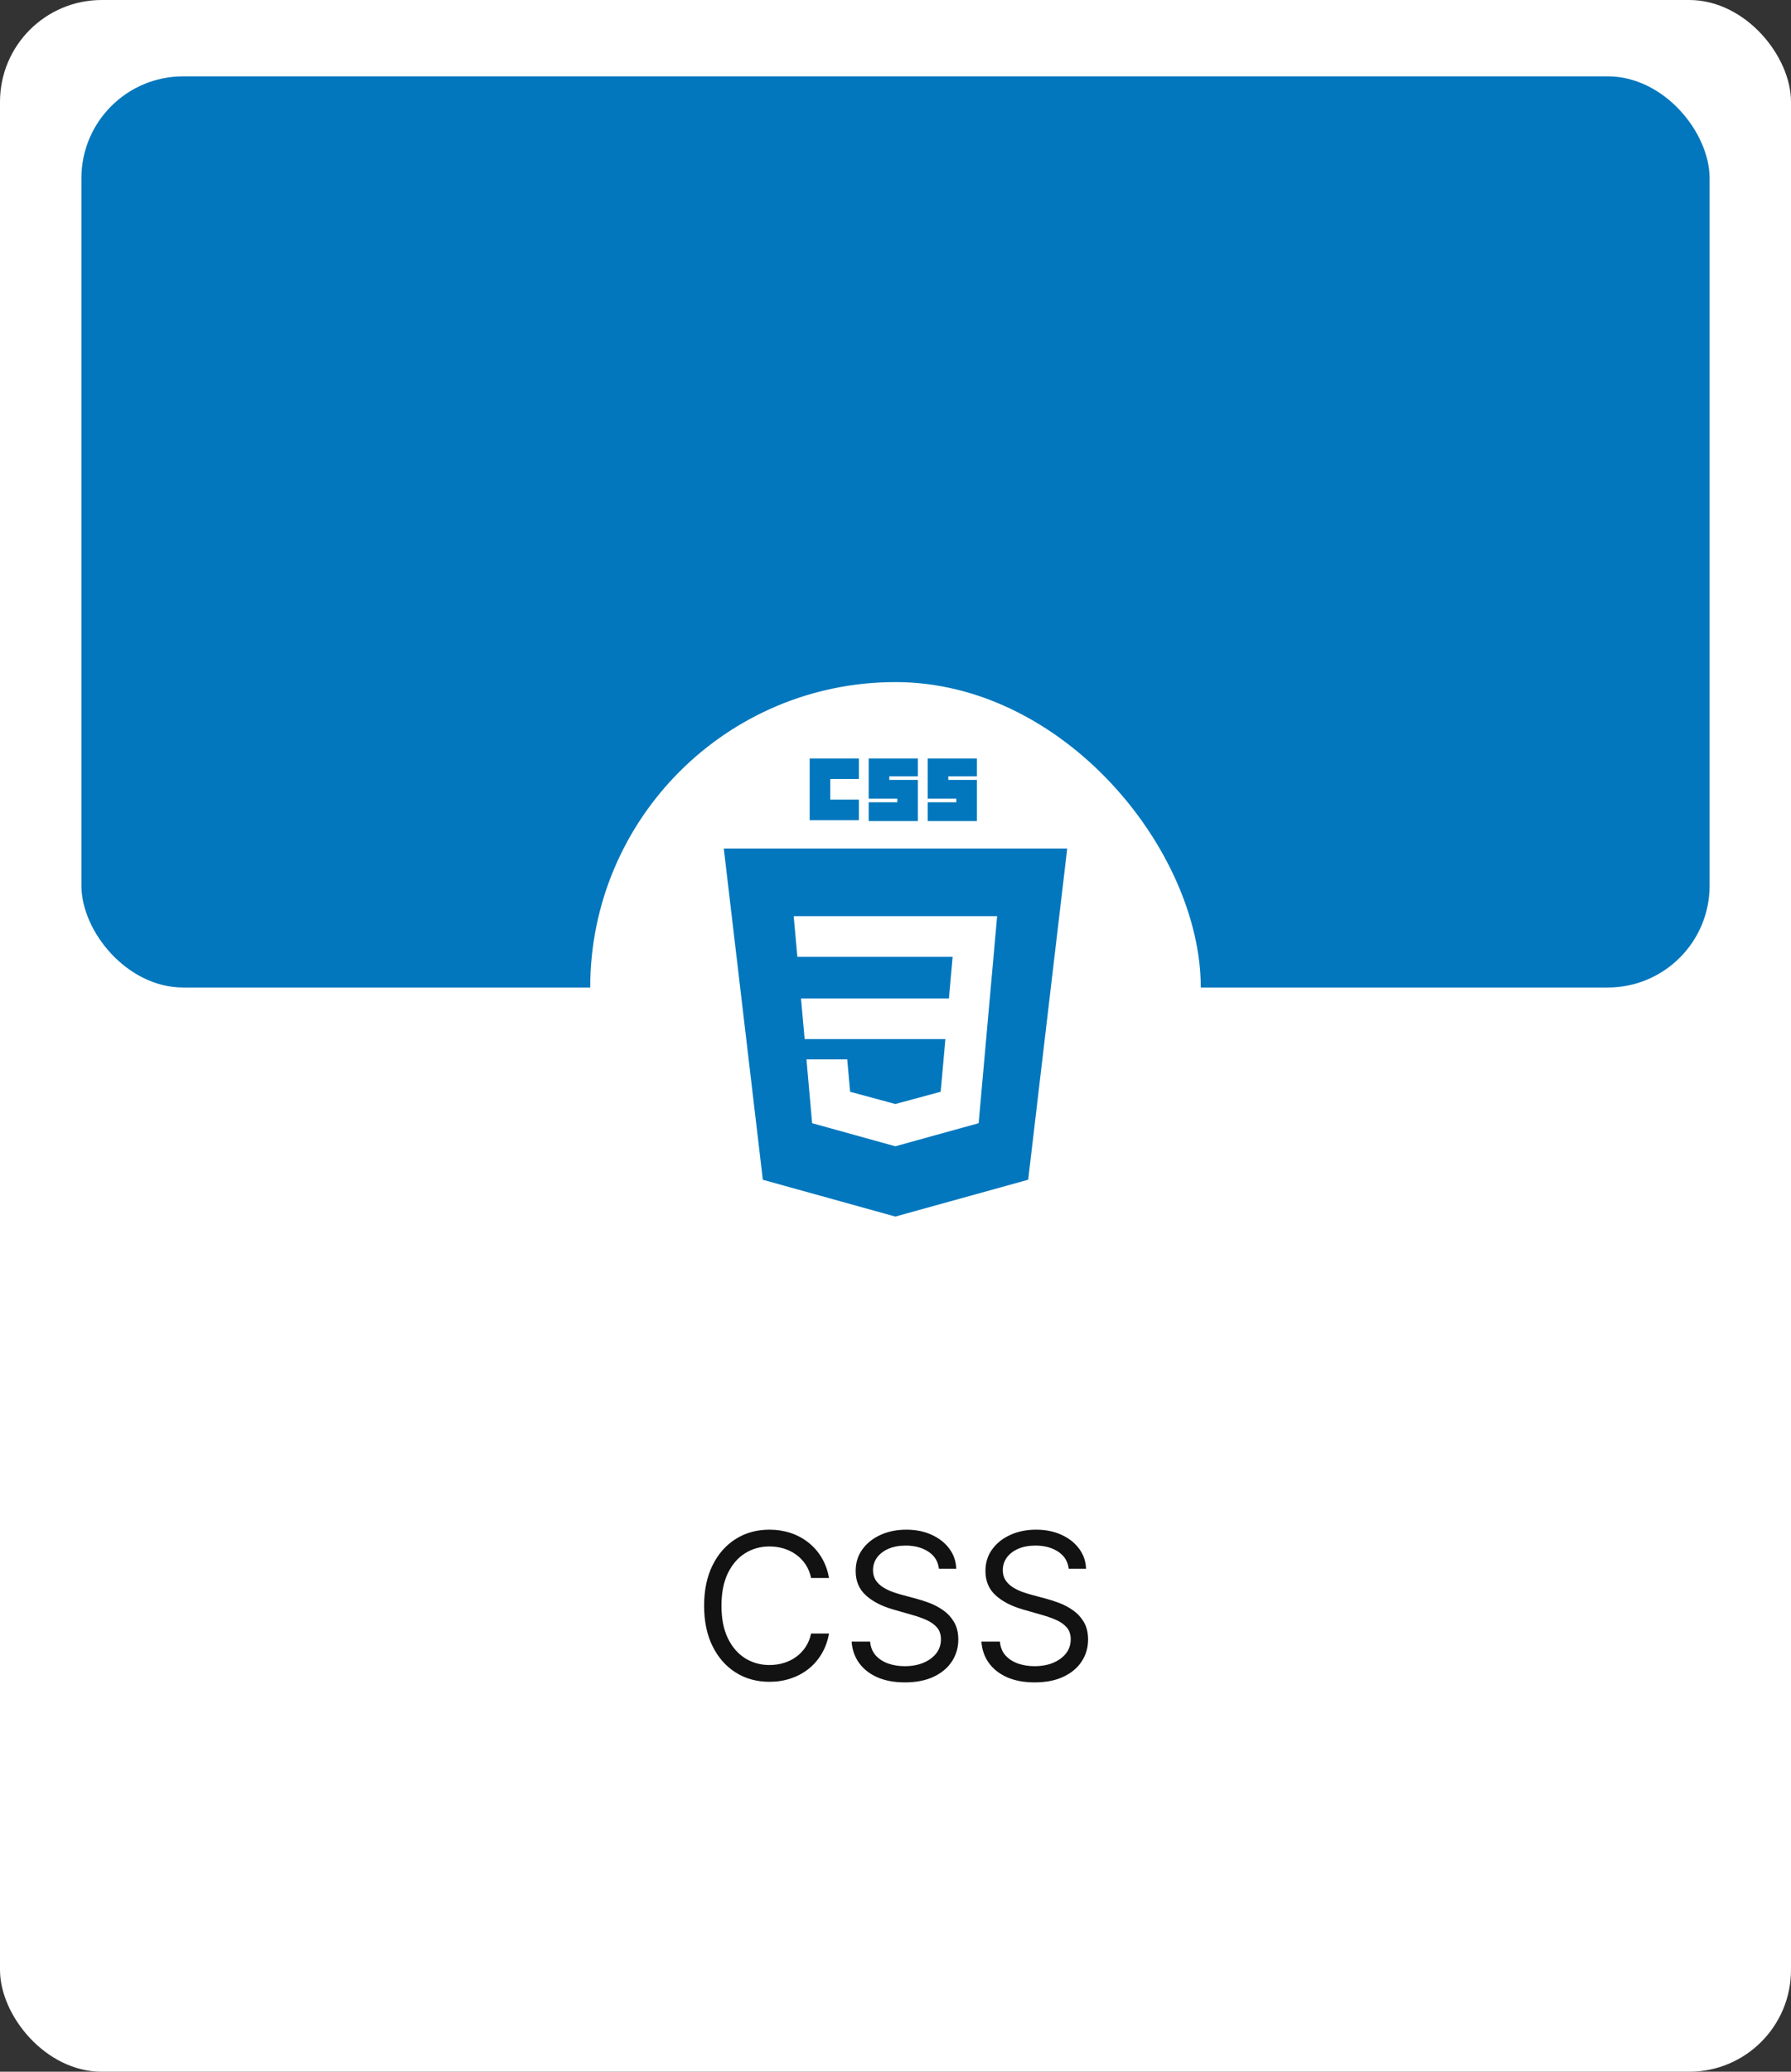 <svg width="352" height="407" viewBox="0 0 352 407" fill="none" xmlns="http://www.w3.org/2000/svg">
<rect x="0" y="0" width="352" height="407" fill="#333333" stroke="none"/>
<rect width="352" height="407" rx="20" fill="white"/>
<rect x="16" y="15" width="320" height="179" rx="20" fill="#0277BD"/>
<path d="M162.932 310H159.409C159.201 308.987 158.836 308.097 158.315 307.33C157.804 306.562 157.179 305.919 156.44 305.398C155.711 304.867 154.902 304.47 154.011 304.205C153.121 303.939 152.193 303.807 151.227 303.807C149.466 303.807 147.87 304.252 146.44 305.142C145.02 306.032 143.888 307.344 143.045 309.077C142.212 310.81 141.795 312.936 141.795 315.455C141.795 317.973 142.212 320.099 143.045 321.832C143.888 323.565 145.02 324.877 146.44 325.767C147.87 326.657 149.466 327.102 151.227 327.102C152.193 327.102 153.121 326.97 154.011 326.705C154.902 326.439 155.711 326.046 156.44 325.526C157.179 324.995 157.804 324.347 158.315 323.58C158.836 322.803 159.201 321.913 159.409 320.909H162.932C162.667 322.396 162.184 323.726 161.483 324.901C160.782 326.075 159.911 327.074 158.869 327.898C157.828 328.712 156.658 329.332 155.361 329.759C154.073 330.185 152.695 330.398 151.227 330.398C148.746 330.398 146.54 329.792 144.608 328.58C142.676 327.367 141.156 325.644 140.048 323.409C138.94 321.174 138.386 318.523 138.386 315.455C138.386 312.386 138.94 309.735 140.048 307.5C141.156 305.265 142.676 303.542 144.608 302.33C146.54 301.117 148.746 300.511 151.227 300.511C152.695 300.511 154.073 300.724 155.361 301.151C156.658 301.577 157.828 302.202 158.869 303.026C159.911 303.84 160.782 304.834 161.483 306.009C162.184 307.173 162.667 308.504 162.932 310ZM184.533 308.182C184.363 306.742 183.672 305.625 182.46 304.83C181.247 304.034 179.761 303.636 177.999 303.636C176.711 303.636 175.585 303.845 174.619 304.261C173.662 304.678 172.914 305.251 172.374 305.98C171.844 306.709 171.579 307.538 171.579 308.466C171.579 309.242 171.763 309.91 172.133 310.469C172.512 311.018 172.995 311.477 173.582 311.847C174.169 312.206 174.784 312.505 175.428 312.741C176.072 312.969 176.664 313.153 177.204 313.295L180.158 314.091C180.916 314.29 181.759 314.564 182.687 314.915C183.624 315.265 184.519 315.743 185.371 316.349C186.233 316.946 186.943 317.713 187.502 318.651C188.061 319.588 188.34 320.739 188.34 322.102C188.34 323.674 187.928 325.095 187.104 326.364C186.29 327.633 185.097 328.641 183.525 329.389C181.962 330.137 180.064 330.511 177.829 330.511C175.746 330.511 173.942 330.175 172.417 329.503C170.902 328.83 169.709 327.893 168.837 326.69C167.976 325.488 167.488 324.091 167.374 322.5H171.011C171.105 323.598 171.475 324.508 172.119 325.227C172.772 325.937 173.596 326.468 174.59 326.818C175.594 327.159 176.674 327.33 177.829 327.33C179.174 327.33 180.381 327.112 181.451 326.676C182.521 326.231 183.369 325.616 183.994 324.83C184.619 324.034 184.931 323.106 184.931 322.045C184.931 321.08 184.661 320.294 184.121 319.688C183.582 319.081 182.871 318.589 181.991 318.21C181.11 317.831 180.158 317.5 179.136 317.216L175.556 316.193C173.283 315.54 171.484 314.607 170.158 313.395C168.833 312.183 168.17 310.597 168.17 308.636C168.17 307.008 168.61 305.587 169.491 304.375C170.381 303.153 171.574 302.206 173.07 301.534C174.576 300.852 176.257 300.511 178.113 300.511C179.988 300.511 181.655 300.848 183.113 301.52C184.571 302.183 185.727 303.092 186.579 304.247C187.441 305.402 187.895 306.714 187.942 308.182H184.533ZM210.041 308.182C209.871 306.742 209.179 305.625 207.967 304.83C206.755 304.034 205.268 303.636 203.507 303.636C202.219 303.636 201.092 303.845 200.126 304.261C199.17 304.678 198.422 305.251 197.882 305.98C197.352 306.709 197.087 307.538 197.087 308.466C197.087 309.242 197.271 309.91 197.641 310.469C198.019 311.018 198.502 311.477 199.089 311.847C199.677 312.206 200.292 312.505 200.936 312.741C201.58 312.969 202.172 313.153 202.712 313.295L205.666 314.091C206.424 314.29 207.267 314.564 208.195 314.915C209.132 315.265 210.027 315.743 210.879 316.349C211.741 316.946 212.451 317.713 213.01 318.651C213.569 319.588 213.848 320.739 213.848 322.102C213.848 323.674 213.436 325.095 212.612 326.364C211.798 327.633 210.605 328.641 209.033 329.389C207.47 330.137 205.571 330.511 203.337 330.511C201.253 330.511 199.449 330.175 197.925 329.503C196.41 328.83 195.216 327.893 194.345 326.69C193.483 325.488 192.996 324.091 192.882 322.5H196.518C196.613 323.598 196.982 324.508 197.626 325.227C198.28 325.937 199.104 326.468 200.098 326.818C201.102 327.159 202.181 327.33 203.337 327.33C204.681 327.33 205.889 327.112 206.959 326.676C208.029 326.231 208.876 325.616 209.501 324.83C210.126 324.034 210.439 323.106 210.439 322.045C210.439 321.08 210.169 320.294 209.629 319.688C209.089 319.081 208.379 318.589 207.499 318.21C206.618 317.831 205.666 317.5 204.643 317.216L201.064 316.193C198.791 315.54 196.992 314.607 195.666 313.395C194.34 312.183 193.678 310.597 193.678 308.636C193.678 307.008 194.118 305.587 194.999 304.375C195.889 303.153 197.082 302.206 198.578 301.534C200.084 300.852 201.765 300.511 203.621 300.511C205.496 300.511 207.162 300.848 208.621 301.52C210.079 302.183 211.234 303.092 212.087 304.247C212.948 305.402 213.403 306.714 213.45 308.182H210.041Z" fill="#131212"/>
<rect x="116" y="134" width="120" height="120" rx="60" fill="white"/>
<g clip-path="url(#clip0_308_502)">
<path d="M159.132 149H168.8V153.042H163.175V157.085H168.8V161.127H159.132V149ZM170.731 149H180.402V152.517H174.777V153.219H180.402V161.304H170.731V157.614H176.356V156.909H170.731V149ZM182.337 149H192.001V152.517H186.376V153.219H192.001V161.304H182.337V157.614H187.962V156.909H182.337V149Z" fill="#0277BD"/>
<path fill-rule="evenodd" clip-rule="evenodd" d="M175.966 239L149.926 231.77L142.25 166.689H209.75L202.078 231.763L175.966 239ZM157.426 196.149L158.142 204.129H185.806L184.88 214.479L175.978 216.886H175.97L167.082 214.486L166.513 208.123H158.499L159.616 220.655L175.966 225.193L192.342 220.655L194.337 198.29L194.532 196.149L195.973 179.99H155.99L156.717 187.974H187.228L186.5 196.149H157.426Z" fill="#0277BD"/>
</g>
<defs>
<clipPath id="clip0_308_502">
<rect width="90" height="90" fill="white" transform="translate(131 149)"/>
</clipPath>
</defs>
</svg>
